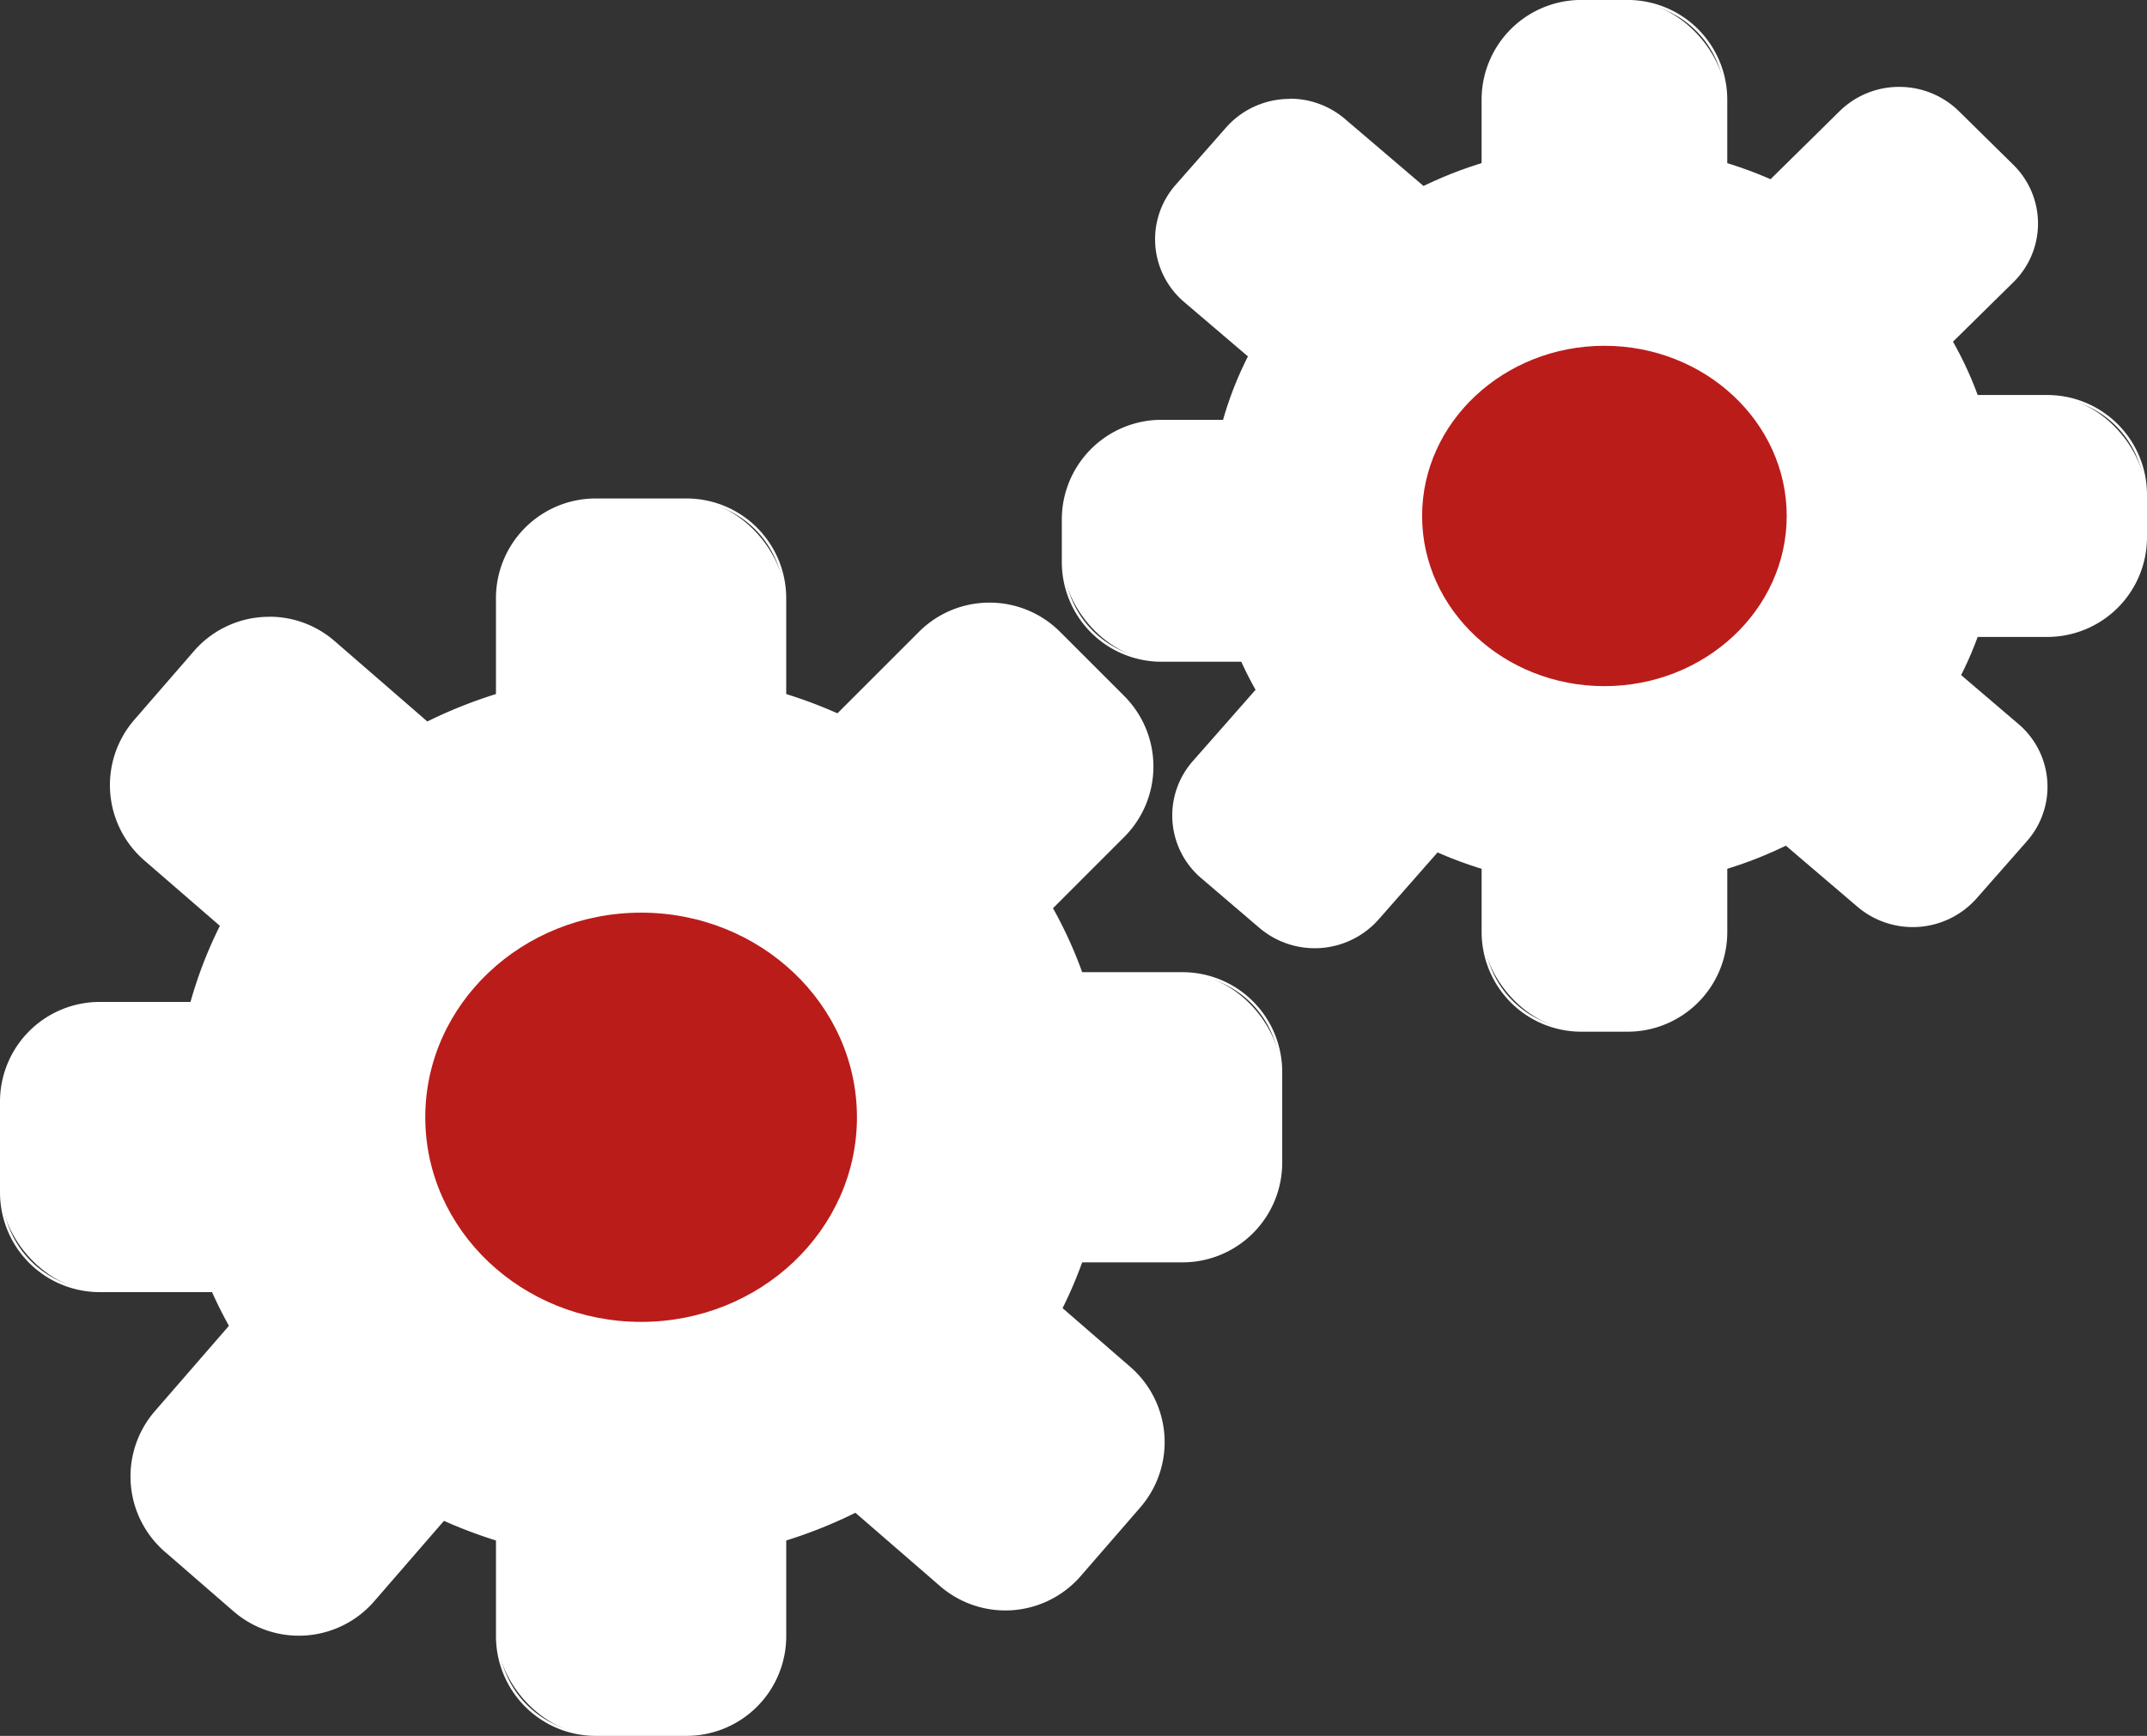 <svg id="Capa_1" data-name="Capa 1" xmlns="http://www.w3.org/2000/svg" viewBox="0 0 865.42 699.9"><rect x="0" y="0" width="865.42" height="699.9" fill="#333333" stroke="none"/><defs><style>.cls-1{fill:#fff;}.cls-2{fill:#ba1c1a;}</style></defs><rect class="cls-1" x="0.5" y="404.48" width="139.85" height="116" rx="39.7"/><path class="cls-1" d="M355.22,438a39.24,39.24,0,0,1,39.2,39.2v36.6a39.24,39.24,0,0,1-39.2,39.2H294.78a39.24,39.24,0,0,1-39.2-39.2V477.2a39.24,39.24,0,0,1,39.2-39.2h60.44m0-1H294.78a40.2,40.2,0,0,0-40.2,40.2v36.6a40.2,40.2,0,0,0,40.2,40.2h60.44a40.2,40.2,0,0,0,40.2-40.2V477.2a40.2,40.2,0,0,0-40.2-40.2Z" transform="translate(-254.58 -33.02)"/><rect class="cls-1" x="200.42" y="559.56" width="116" height="139.85" rx="39.7"/><path class="cls-1" d="M531.3,593.08a39.24,39.24,0,0,1,39.2,39.2v60.44a39.24,39.24,0,0,1-39.2,39.2H494.7a39.24,39.24,0,0,1-39.2-39.2V632.28a39.24,39.24,0,0,1,39.2-39.2h36.6m0-1H494.7a40.2,40.2,0,0,0-40.2,40.2v60.44a40.2,40.2,0,0,0,40.2,40.2h36.6a40.2,40.2,0,0,0,40.2-40.2V632.28a40.2,40.2,0,0,0-40.2-40.2Z" transform="translate(-254.58 -33.02)"/><rect class="cls-1" x="376.5" y="392.48" width="139.85" height="116" rx="39.7"/><path class="cls-1" d="M731.22,426a39.24,39.24,0,0,1,39.2,39.2v36.6a39.24,39.24,0,0,1-39.2,39.2H670.78a39.24,39.24,0,0,1-39.2-39.2V465.2a39.24,39.24,0,0,1,39.2-39.2h60.44m0-1H670.78a40.2,40.2,0,0,0-40.2,40.2v36.6a40.2,40.2,0,0,0,40.2,40.2h60.44a40.2,40.2,0,0,0,40.2-40.2V465.2a40.2,40.2,0,0,0-40.2-40.2Z" transform="translate(-254.58 -33.02)"/><rect class="cls-1" x="200.42" y="201.44" width="116" height="139.85" rx="39.7"/><path class="cls-1" d="M531.29,235a39.25,39.25,0,0,1,39.2,39.21v60.44a39.24,39.24,0,0,1-39.2,39.2H494.7a39.25,39.25,0,0,1-39.21-39.2V274.17A39.26,39.26,0,0,1,494.7,235h36.59m0-1H494.7a40.21,40.21,0,0,0-40.21,40.21v60.44a40.2,40.2,0,0,0,40.21,40.2h36.59a40.2,40.2,0,0,0,40.2-40.2V274.17A40.2,40.2,0,0,0,531.29,234Z" transform="translate(-254.58 -33.02)"/><ellipse class="cls-1" cx="258.42" cy="450.48" rx="187.5" ry="179"/><path class="cls-1" d="M513,305a193.48,193.48,0,0,1,72.8,14,187.29,187.29,0,0,1,59.45,38.27A177.49,177.49,0,0,1,685.31,414a171.56,171.56,0,0,1,0,138.92,177.49,177.49,0,0,1-40.06,56.74A187.29,187.29,0,0,1,585.8,648a195.89,195.89,0,0,1-145.6,0,187.29,187.29,0,0,1-59.45-38.27A177.49,177.49,0,0,1,340.69,553a171.56,171.56,0,0,1,0-138.92,177.49,177.49,0,0,1,40.06-56.74A187.29,187.29,0,0,1,440.2,319,193.48,193.48,0,0,1,513,305m0-1c-103.83,0-188,80.36-188,179.5S409.17,663,513,663s188-80.36,188-179.5S616.83,304,513,304Z" transform="translate(-254.58 -33.02)"/><ellipse class="cls-2" cx="258.42" cy="450.48" rx="87.5" ry="83"/><path class="cls-1" d="M513,401c48,0,87,37,87,82.5S561,566,513,566s-87-37-87-82.5S465,401,513,401m0-1c-48.6,0-88,37.38-88,83.5S464.4,567,513,567s88-37.38,88-83.5S561.6,400,513,400Z" transform="translate(-254.58 -33.02)"/><path class="cls-1" d="M384.85,428.82a39.67,39.67,0,0,1-26-9.69l-45.69-39.58a39.71,39.71,0,0,1-4-56l24-27.66a39.7,39.7,0,0,1,56-4l45.69,39.58a39.71,39.71,0,0,1,4,56l-24,27.66a39.69,39.69,0,0,1-30,13.71Z" transform="translate(-254.58 -33.02)"/><path class="cls-1" d="M363.15,282.68a39.18,39.18,0,0,1,25.65,9.57l45.69,39.57a39.21,39.21,0,0,1,4,55.3L414.5,414.78a39.2,39.2,0,0,1-55.3,4l-45.69-39.57a39.21,39.21,0,0,1-4-55.3l23.95-27.66a39.19,39.19,0,0,1,29.65-13.54m0-1a40.09,40.09,0,0,0-30.4,13.88l-24,27.66a40.19,40.19,0,0,0,4.07,56.71l45.68,39.57a40.2,40.2,0,0,0,56.71-4.06l24-27.66a40.19,40.19,0,0,0-4.07-56.71L389.46,291.5a40,40,0,0,0-26.31-9.82Z" transform="translate(-254.58 -33.02)"/><path class="cls-1" d="M659.85,681.82a39.67,39.67,0,0,1-26-9.69l-45.69-39.58a39.74,39.74,0,0,1-4-56l24-27.66a39.7,39.7,0,0,1,56-4l45.69,39.58a39.74,39.74,0,0,1,4,56l-24,27.66a39.69,39.69,0,0,1-30,13.71Z" transform="translate(-254.58 -33.02)"/><path class="cls-1" d="M638.15,535.68a39.18,39.18,0,0,1,25.65,9.57l45.69,39.57a39.21,39.21,0,0,1,4,55.3l-24,27.66a39.2,39.2,0,0,1-55.3,4l-45.69-39.57a39.21,39.21,0,0,1-4-55.3l24-27.66a39.19,39.19,0,0,1,29.65-13.54m0-1a40.09,40.09,0,0,0-30.4,13.88l-24,27.66a40.19,40.19,0,0,0,4.07,56.71l45.68,39.57a40.2,40.2,0,0,0,56.71-4.06l24-27.66a40.19,40.19,0,0,0-4.07-56.71L664.46,544.5a40,40,0,0,0-26.31-9.82Z" transform="translate(-254.58 -33.02)"/><path class="cls-1" d="M375,692a39.74,39.74,0,0,1-26-9.7l-27.66-24a39.74,39.74,0,0,1-4-56L357,556.68a39.69,39.69,0,0,1,56-4l27.66,24a39.74,39.74,0,0,1,4,56l-39.58,45.69A39.69,39.69,0,0,1,375,692Z" transform="translate(-254.58 -33.02)"/><path class="cls-1" d="M387,543.47a39.13,39.13,0,0,1,25.65,9.58l27.66,24a39.2,39.2,0,0,1,4,55.3L404.68,678a39.19,39.19,0,0,1-55.3,4l-27.66-24a39.2,39.2,0,0,1-4-55.3L357.32,557A39.23,39.23,0,0,1,387,543.47m0-1a40.1,40.1,0,0,0-30.4,13.89L317,602a40.2,40.2,0,0,0,4.06,56.71l27.66,24a40.19,40.19,0,0,0,56.71-4.07L445,633a40.2,40.2,0,0,0-4.06-56.71l-27.66-24A40,40,0,0,0,387,542.47Z" transform="translate(-254.58 -33.02)"/><path class="cls-1" d="M636.57,424.51a39.45,39.45,0,0,1-28.08-11.63L582.62,387a39.75,39.75,0,0,1,0-56.15l42.74-42.74a39.7,39.7,0,0,1,56.15,0L707.38,314a39.75,39.75,0,0,1,0,56.15l-42.74,42.74A39.44,39.44,0,0,1,636.57,424.51Z" transform="translate(-254.58 -33.02)"/><path class="cls-1" d="M653.43,277a39,39,0,0,1,27.72,11.48L707,314.35a39.26,39.26,0,0,1,0,55.44l-42.74,42.74a39.21,39.21,0,0,1-55.44,0L583,386.65a39.26,39.26,0,0,1,0-55.44l42.74-42.74A39,39,0,0,1,653.43,277m0-1A40.09,40.09,0,0,0,625,287.77L582.27,330.5a40.21,40.21,0,0,0,0,56.86l25.87,25.87a40.2,40.2,0,0,0,56.86,0l42.73-42.73a40.21,40.21,0,0,0,0-56.86l-25.87-25.87A40.09,40.09,0,0,0,653.43,276Z" transform="translate(-254.58 -33.02)"/><rect class="cls-1" x="428.5" y="169.77" width="118.2" height="96.54" rx="39.7"/><path class="cls-1" d="M761.58,203.29a39.25,39.25,0,0,1,39.2,39.2v17.14a39.24,39.24,0,0,1-39.2,39.2h-38.8a39.24,39.24,0,0,1-39.2-39.2V242.49a39.24,39.24,0,0,1,39.2-39.2h38.8m0-1h-38.8a40.2,40.2,0,0,0-40.2,40.2v17.14a40.2,40.2,0,0,0,40.2,40.2h38.8a40.2,40.2,0,0,0,40.2-40.2V242.49a40.2,40.2,0,0,0-40.2-40.2Z" transform="translate(-254.58 -33.02)"/><rect class="cls-1" x="597.7" y="299.06" width="98.02" height="116.42" rx="39.7"/><path class="cls-1" d="M910.59,332.58a39.25,39.25,0,0,1,39.21,39.2v37A39.25,39.25,0,0,1,910.59,448H892a39.24,39.24,0,0,1-39.2-39.2v-37a39.24,39.24,0,0,1,39.2-39.2h18.61m0-1H892a40.2,40.2,0,0,0-40.2,40.2v37A40.2,40.2,0,0,0,892,449h18.61a40.2,40.2,0,0,0,40.21-40.2v-37a40.2,40.2,0,0,0-40.21-40.2Z" transform="translate(-254.58 -33.02)"/><rect class="cls-1" x="746.72" y="159.77" width="118.2" height="96.54" rx="39.7"/><path class="cls-1" d="M1079.8,193.29a39.24,39.24,0,0,1,39.2,39.2v17.13a39.25,39.25,0,0,1-39.2,39.21H1041a39.25,39.25,0,0,1-39.2-39.21V232.49a39.24,39.24,0,0,1,39.2-39.2h38.8m0-1H1041a40.2,40.2,0,0,0-40.2,40.2v17.13a40.2,40.2,0,0,0,40.2,40.21h38.8a40.2,40.2,0,0,0,40.2-40.21V232.49a40.2,40.2,0,0,0-40.2-40.2Z" transform="translate(-254.58 -33.02)"/><rect class="cls-1" x="597.7" y="0.5" width="98.02" height="116.42" rx="39.7"/><path class="cls-1" d="M910.59,34a39.24,39.24,0,0,1,39.2,39.2v37a39.24,39.24,0,0,1-39.2,39.2H892a39.25,39.25,0,0,1-39.21-39.2v-37A39.25,39.25,0,0,1,892,34h18.61m0-1H892a40.2,40.2,0,0,0-40.21,40.2v37A40.2,40.2,0,0,0,892,150.44h18.61a40.2,40.2,0,0,0,40.2-40.2v-37A40.2,40.2,0,0,0,910.59,33Z" transform="translate(-254.58 -33.02)"/><ellipse class="cls-1" cx="646.71" cy="208.04" rx="158.61" ry="149.15"/><path class="cls-1" d="M901.29,92.41c42.24,0,82,15.47,111.82,43.56s46.29,65.39,46.29,105.09-16.44,77-46.29,105.09-69.58,43.56-111.82,43.56-82-15.47-111.82-43.56-46.29-65.4-46.29-105.09S759.62,164,789.47,136,859,92.41,901.29,92.41m0-1c-87.88,0-159.11,67-159.11,149.65s71.23,149.65,159.11,149.65,159.11-67,159.11-149.65S989.16,91.41,901.29,91.41Z" transform="translate(-254.58 -33.02)"/><ellipse class="cls-2" cx="646.71" cy="208.04" rx="73.98" ry="69.11"/><path class="cls-1" d="M901.29,172.44c40.51,0,73.48,30.78,73.48,68.62s-33,68.61-73.48,68.61-73.48-30.78-73.48-68.61,33-68.62,73.48-68.62m0-1c-41.13,0-74.48,31.17-74.48,69.62s33.35,69.61,74.48,69.61,74.48-31.17,74.48-69.61-33.35-69.62-74.48-69.62Z" transform="translate(-254.58 -33.02)"/><path class="cls-1" d="M792.83,195.39a33.8,33.8,0,0,1-21.94-8.07l-38.67-33a32.69,32.69,0,0,1-3.39-46.57l20.28-23.05a33.87,33.87,0,0,1,47.3-3.34l38.66,33a32.67,32.67,0,0,1,3.39,46.57l-20.27,23a33.76,33.76,0,0,1-25.36,11.41Z" transform="translate(-254.58 -33.02)"/><path class="cls-1" d="M774.47,73.8a33.27,33.27,0,0,1,21.61,8l38.67,33a32.18,32.18,0,0,1,3.34,45.86l-20.28,23.05a33.38,33.38,0,0,1-46.6,3.29l-38.66-33a32.16,32.16,0,0,1-3.34-45.86l20.28-23a33.23,33.23,0,0,1,25-11.24m0-1a34.15,34.15,0,0,0-25.73,11.57l-20.28,23.06a33.18,33.18,0,0,0,3.44,47.28l38.66,33a34.37,34.37,0,0,0,48-3.39l20.28-23.05A33.18,33.18,0,0,0,835.4,114L796.73,81a34.15,34.15,0,0,0-22.26-8.19Z" transform="translate(-254.58 -33.02)"/><path class="cls-1" d="M1025.57,406.31a33.79,33.79,0,0,1-21.94-8.06l-38.66-33a32.67,32.67,0,0,1-3.39-46.57l20.27-23.06a33.9,33.9,0,0,1,47.3-3.34l38.66,33a32.67,32.67,0,0,1,3.39,46.57l-20.27,23.06a33.75,33.75,0,0,1-25.36,11.4Z" transform="translate(-254.58 -33.02)"/><path class="cls-1" d="M1007.21,284.73a33.32,33.32,0,0,1,21.61,7.94l38.67,33a32.19,32.19,0,0,1,3.34,45.86l-20.28,23.06a33.4,33.4,0,0,1-46.6,3.29l-38.66-33A32.19,32.19,0,0,1,962,319L982.23,296a33.22,33.22,0,0,1,25-11.23m0-1a34.17,34.17,0,0,0-25.73,11.57L961.2,318.36a33.18,33.18,0,0,0,3.44,47.28l38.67,33a34.39,34.39,0,0,0,48-3.39l20.28-23.06a33.18,33.18,0,0,0-3.44-47.28l-38.67-33a34.19,34.19,0,0,0-22.26-8.18Z" transform="translate(-254.58 -33.02)"/><path class="cls-1" d="M784.52,414.82a33.79,33.79,0,0,1-21.94-8.06l-23.41-20a32.67,32.67,0,0,1-3.39-46.57l33.49-38.08a33.87,33.87,0,0,1,47.3-3.34l23.41,20a32.69,32.69,0,0,1,3.39,46.57l-33.49,38.09a33.78,33.78,0,0,1-25.36,11.4Z" transform="translate(-254.58 -33.02)"/><path class="cls-1" d="M794.63,291.22a33.33,33.33,0,0,1,21.61,7.95l23.41,20A32.16,32.16,0,0,1,843,365L809.5,403.09a33.4,33.4,0,0,1-46.6,3.29l-23.41-20a32.17,32.17,0,0,1-3.33-45.86l33.49-38.08a33.23,33.23,0,0,1,25-11.24m0-1a34.16,34.16,0,0,0-25.74,11.58L735.4,339.88a33.17,33.17,0,0,0,3.45,47.28l23.4,20a34.4,34.4,0,0,0,48-3.39l33.49-38.09a33.18,33.18,0,0,0-3.44-47.28l-23.41-20a34.2,34.2,0,0,0-22.26-8.19Z" transform="translate(-254.58 -33.02)"/><path class="cls-1" d="M1005.87,191.79a33.55,33.55,0,0,1-23.71-9.67l-21.9-21.57a32.66,32.66,0,0,1,0-46.69l36.17-35.63a33.9,33.9,0,0,1,47.42,0l21.9,21.57a32.68,32.68,0,0,1,0,46.69l-36.17,35.63A33.58,33.58,0,0,1,1005.87,191.79Z" transform="translate(-254.58 -33.02)"/><path class="cls-1" d="M1020.14,69.06a33.07,33.07,0,0,1,23.36,9.53l21.9,21.57a32.19,32.19,0,0,1,0,46l-36.17,35.62a33.4,33.4,0,0,1-46.72,0l-21.9-21.57a32.15,32.15,0,0,1,0-46l36.17-35.63a33.07,33.07,0,0,1,23.36-9.53m0-1a34.19,34.19,0,0,0-24.06,9.81L959.91,113.5a33.17,33.17,0,0,0,0,47.41l21.9,21.57a34.41,34.41,0,0,0,48.12,0l36.17-35.63a33.16,33.16,0,0,0,0-47.4l-21.9-21.58a34.19,34.19,0,0,0-24.06-9.81Z" transform="translate(-254.58 -33.02)"/></svg>